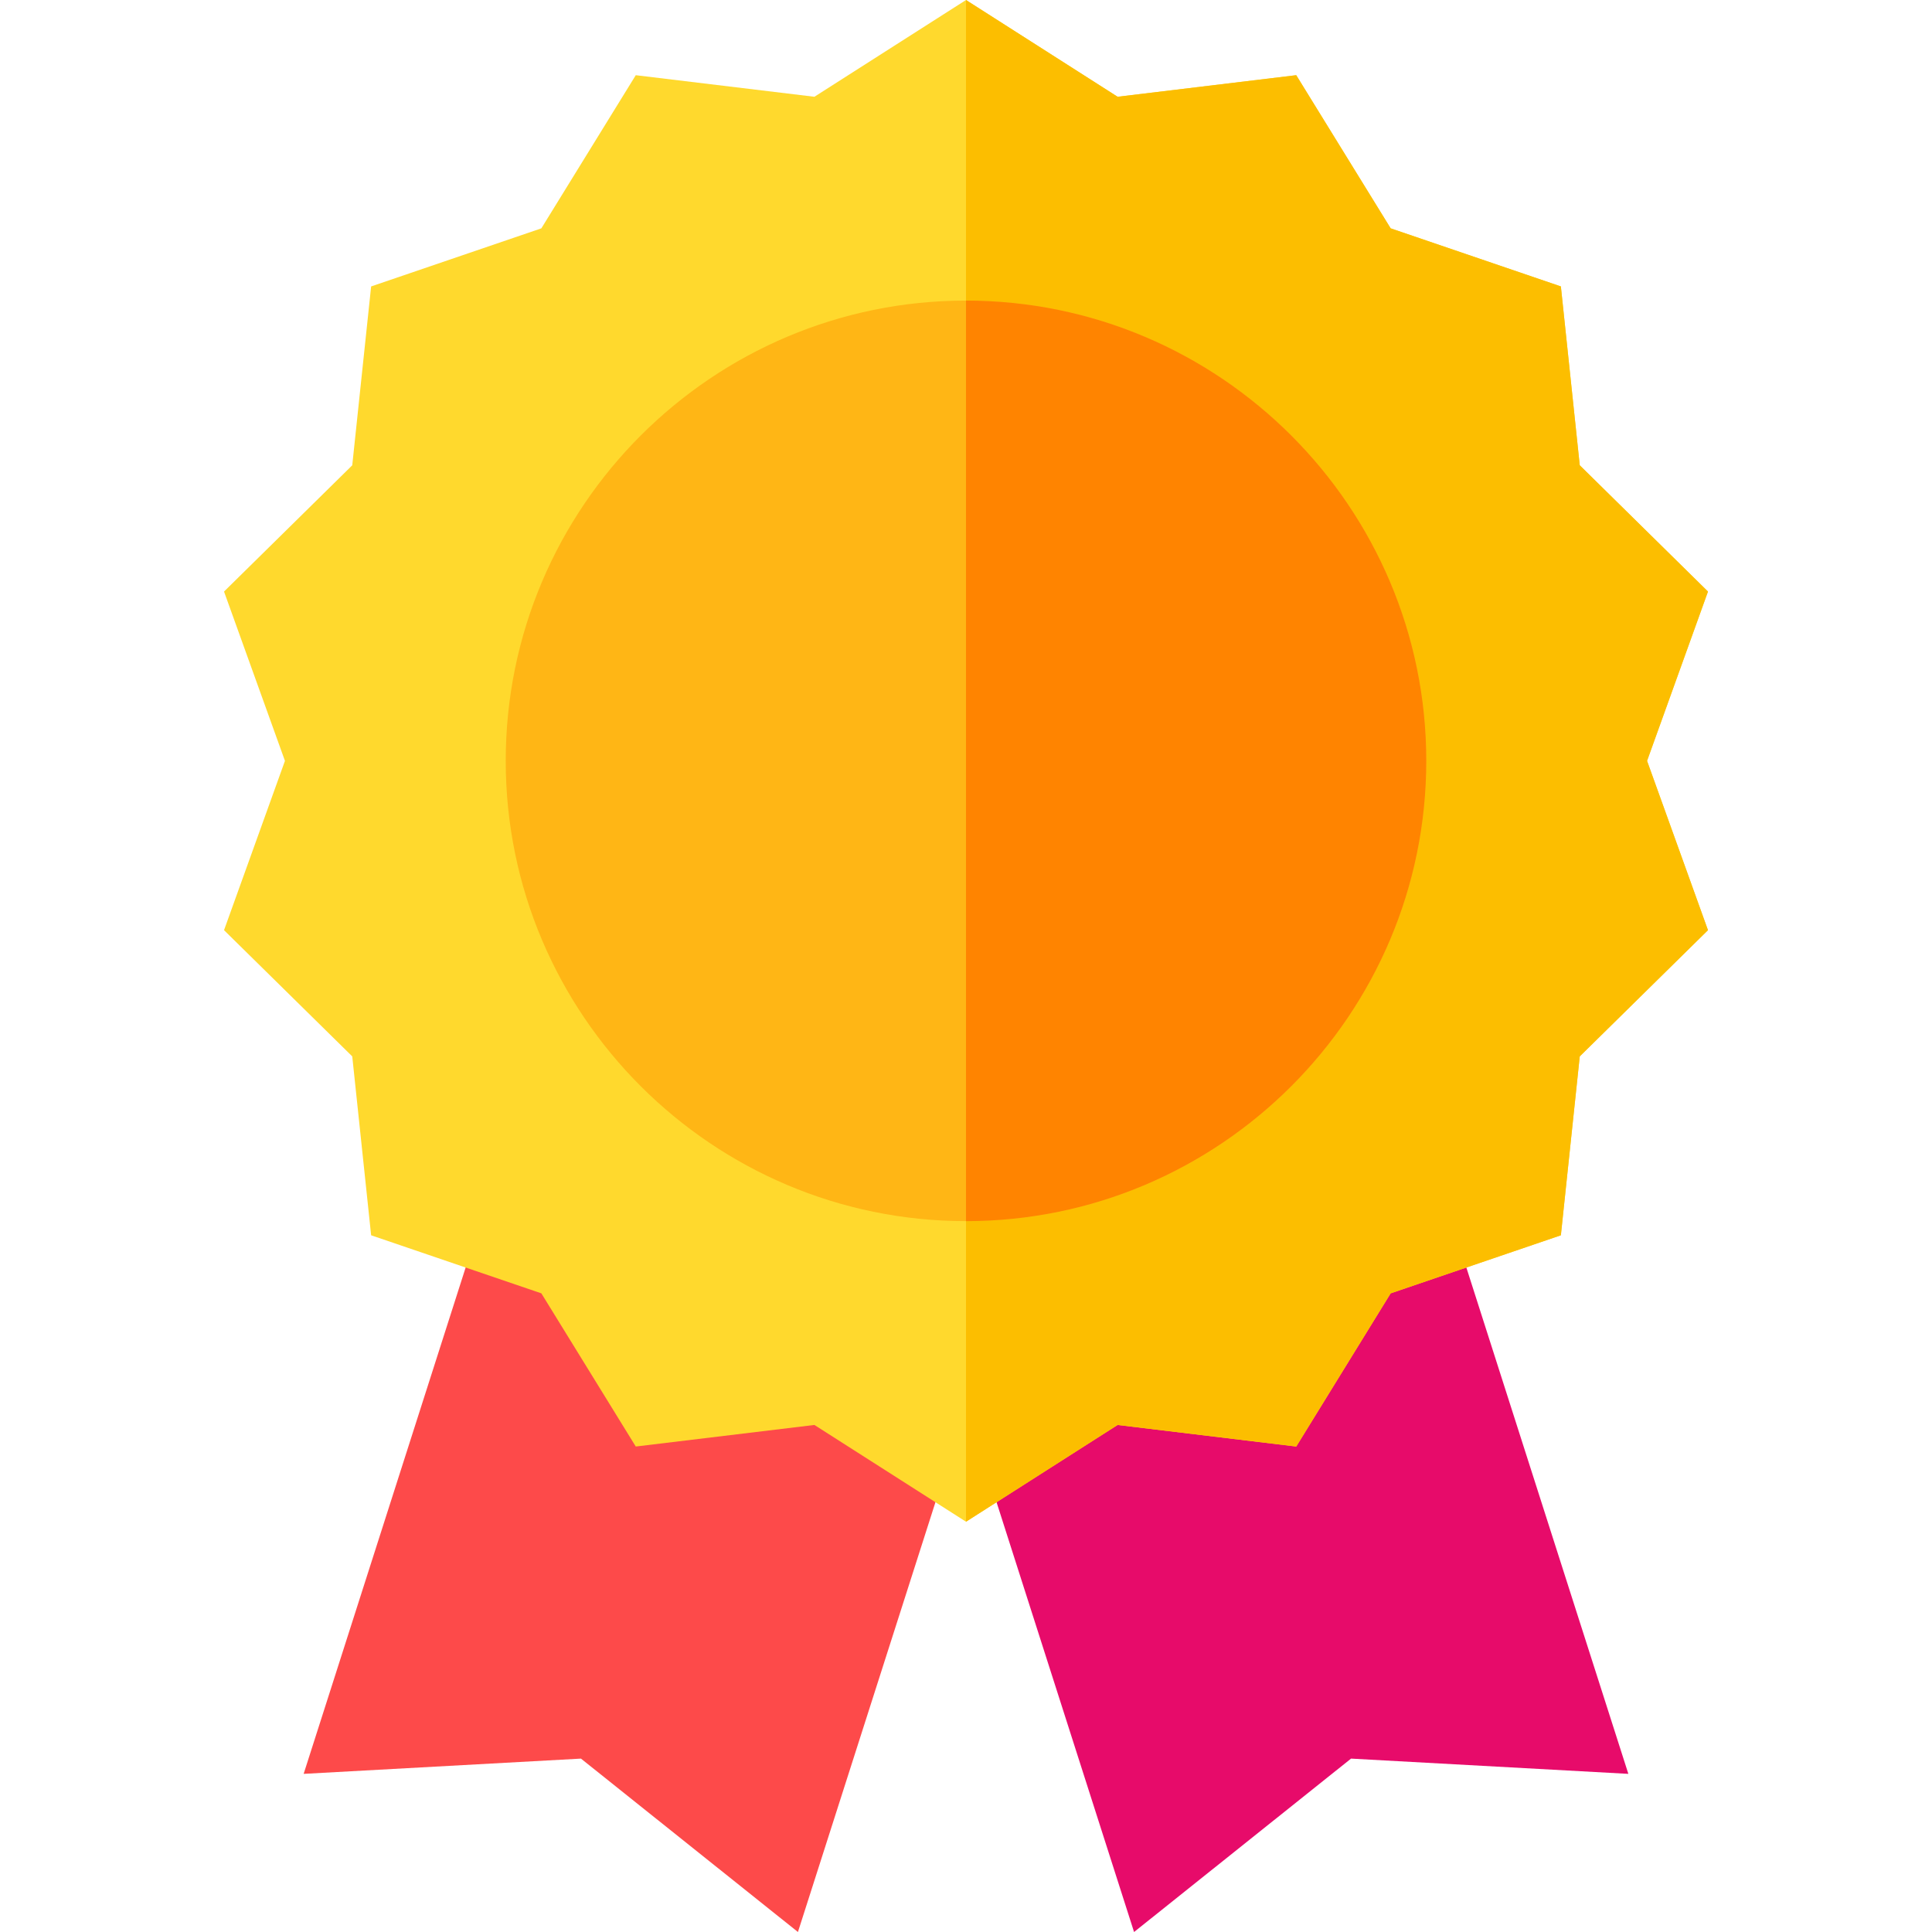<svg id="Capa_1" enable-background="new 0 0 512 512" height="512" viewBox="0 0 512 512" width="512" xmlns="http://www.w3.org/2000/svg"><path d="m382.709 317.495-28.599 9.15.615 1.921-84.309 40.016-14.299 4.574 44.422 138.844 57.499-45.951 73.492 4.042z" fill="#e70b6a"/><path d="m241.584 368.582-84.309-40.016.615-1.921-28.599-9.15-48.821 152.596 73.492-4.042 57.499 45.951 44.422-138.844z" fill="#fd4a4a"/><path d="m436.487 201.636 16.144 44.869-33.979 33.449-5.005 47.411-45.109 15.384-25.022 40.595-47.341-5.715-40.175 25.642-40.175-25.642-47.341 5.715-25.022-40.595-45.109-15.384-5.005-47.411-33.979-33.449 16.144-44.869-16.144-44.869 33.979-33.46 5.005-47.401 45.109-15.393 25.022-40.586 47.341 5.715 40.175-25.642 40.175 25.642 47.341-5.715 25.022 40.586 45.109 15.393 5.005 47.401 33.979 33.46z" fill="#ffd92d"/><path d="m436.487 201.636 16.144 44.869-33.979 33.449-5.005 47.411-45.109 15.384-25.022 40.595-47.341-5.715-40.175 25.642v-403.271l40.175 25.642 47.341-5.715 25.022 40.586 45.109 15.393 5.005 47.401 33.979 33.46z" fill="#fcbe00"/><path d="m377.976 201.636c0 67.259-54.718 121.976-121.976 121.976s-121.976-54.718-121.976-121.976 54.717-121.977 121.976-121.977 121.976 54.718 121.976 121.977z" fill="#ffb615"/><path d="m377.976 201.636c0 67.259-54.718 121.976-121.976 121.976v-243.953c67.259 0 121.976 54.718 121.976 121.977z" fill="#ff8400"/></svg>